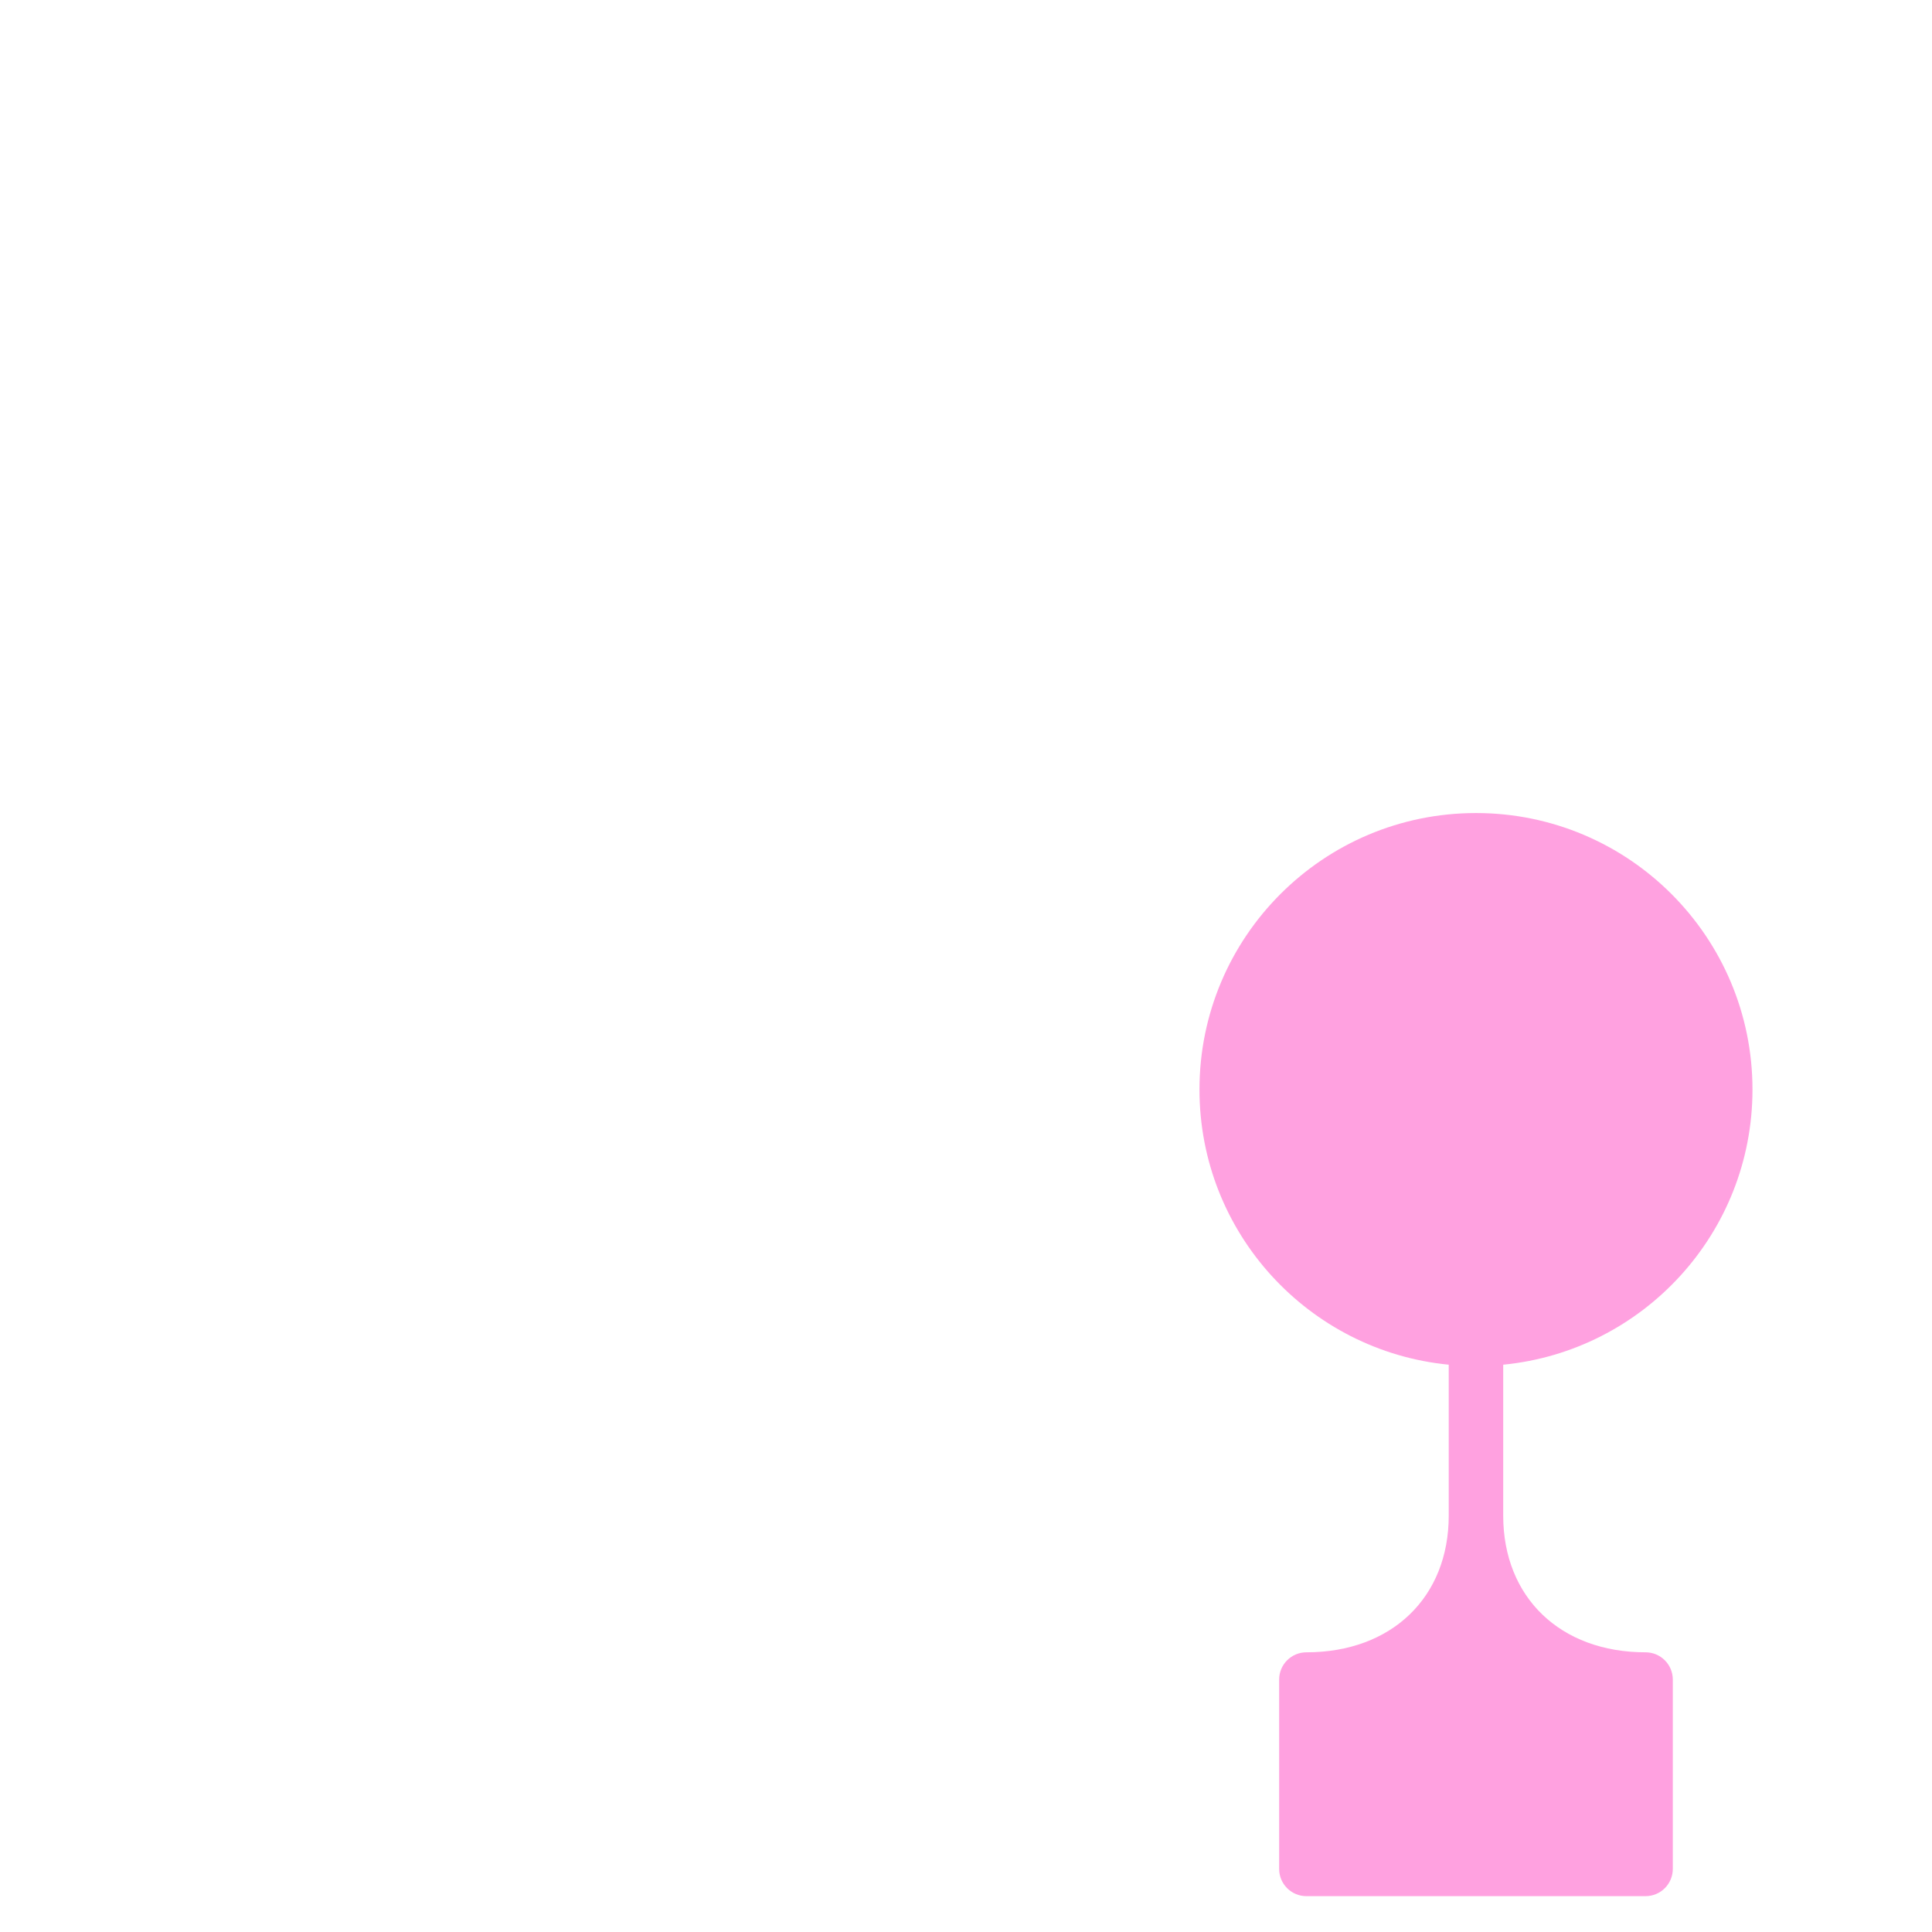 <?xml version="1.0" encoding="iso-8859-1"?>
<!-- Generator: Adobe Illustrator 19.1.0, SVG Export Plug-In . SVG Version: 6.00 Build 0)  -->
<!DOCTYPE svg PUBLIC "-//W3C//DTD SVG 1.1//EN" "http://www.w3.org/Graphics/SVG/1.1/DTD/svg11.dtd">
<svg version="1.1" xmlns="http://www.w3.org/2000/svg" xmlns:xlink="http://www.w3.org/1999/xlink" x="0px" y="0px"
	 viewBox="0 0 512 512" enable-background="new 0 0 512 512" xml:space="preserve">
<g id="Layer_7">
	<path fill="#FFA1E0" d="M436.09,437.88c-22.563,0-37.723-14.553-37.723-36.214V361.66c37.08-3.627,66.057-34.886,66.057-72.919
		c0-40.469-32.807-73.276-73.276-73.276c-40.469,0-73.276,32.807-73.276,73.276c0,38.033,28.977,69.292,66.057,72.919v40.006
		c0,21.661-15.16,36.214-37.723,36.214c-3.987,0-7.219,3.232-7.219,7.219v50.18c0,3.987,3.232,7.219,7.219,7.219h89.884
		c3.987,0,7.219-3.232,7.219-7.219V445.1C443.309,441.112,440.077,437.88,436.09,437.88z"/>
</g>
<g id="Layer_1">
</g>
</svg>
